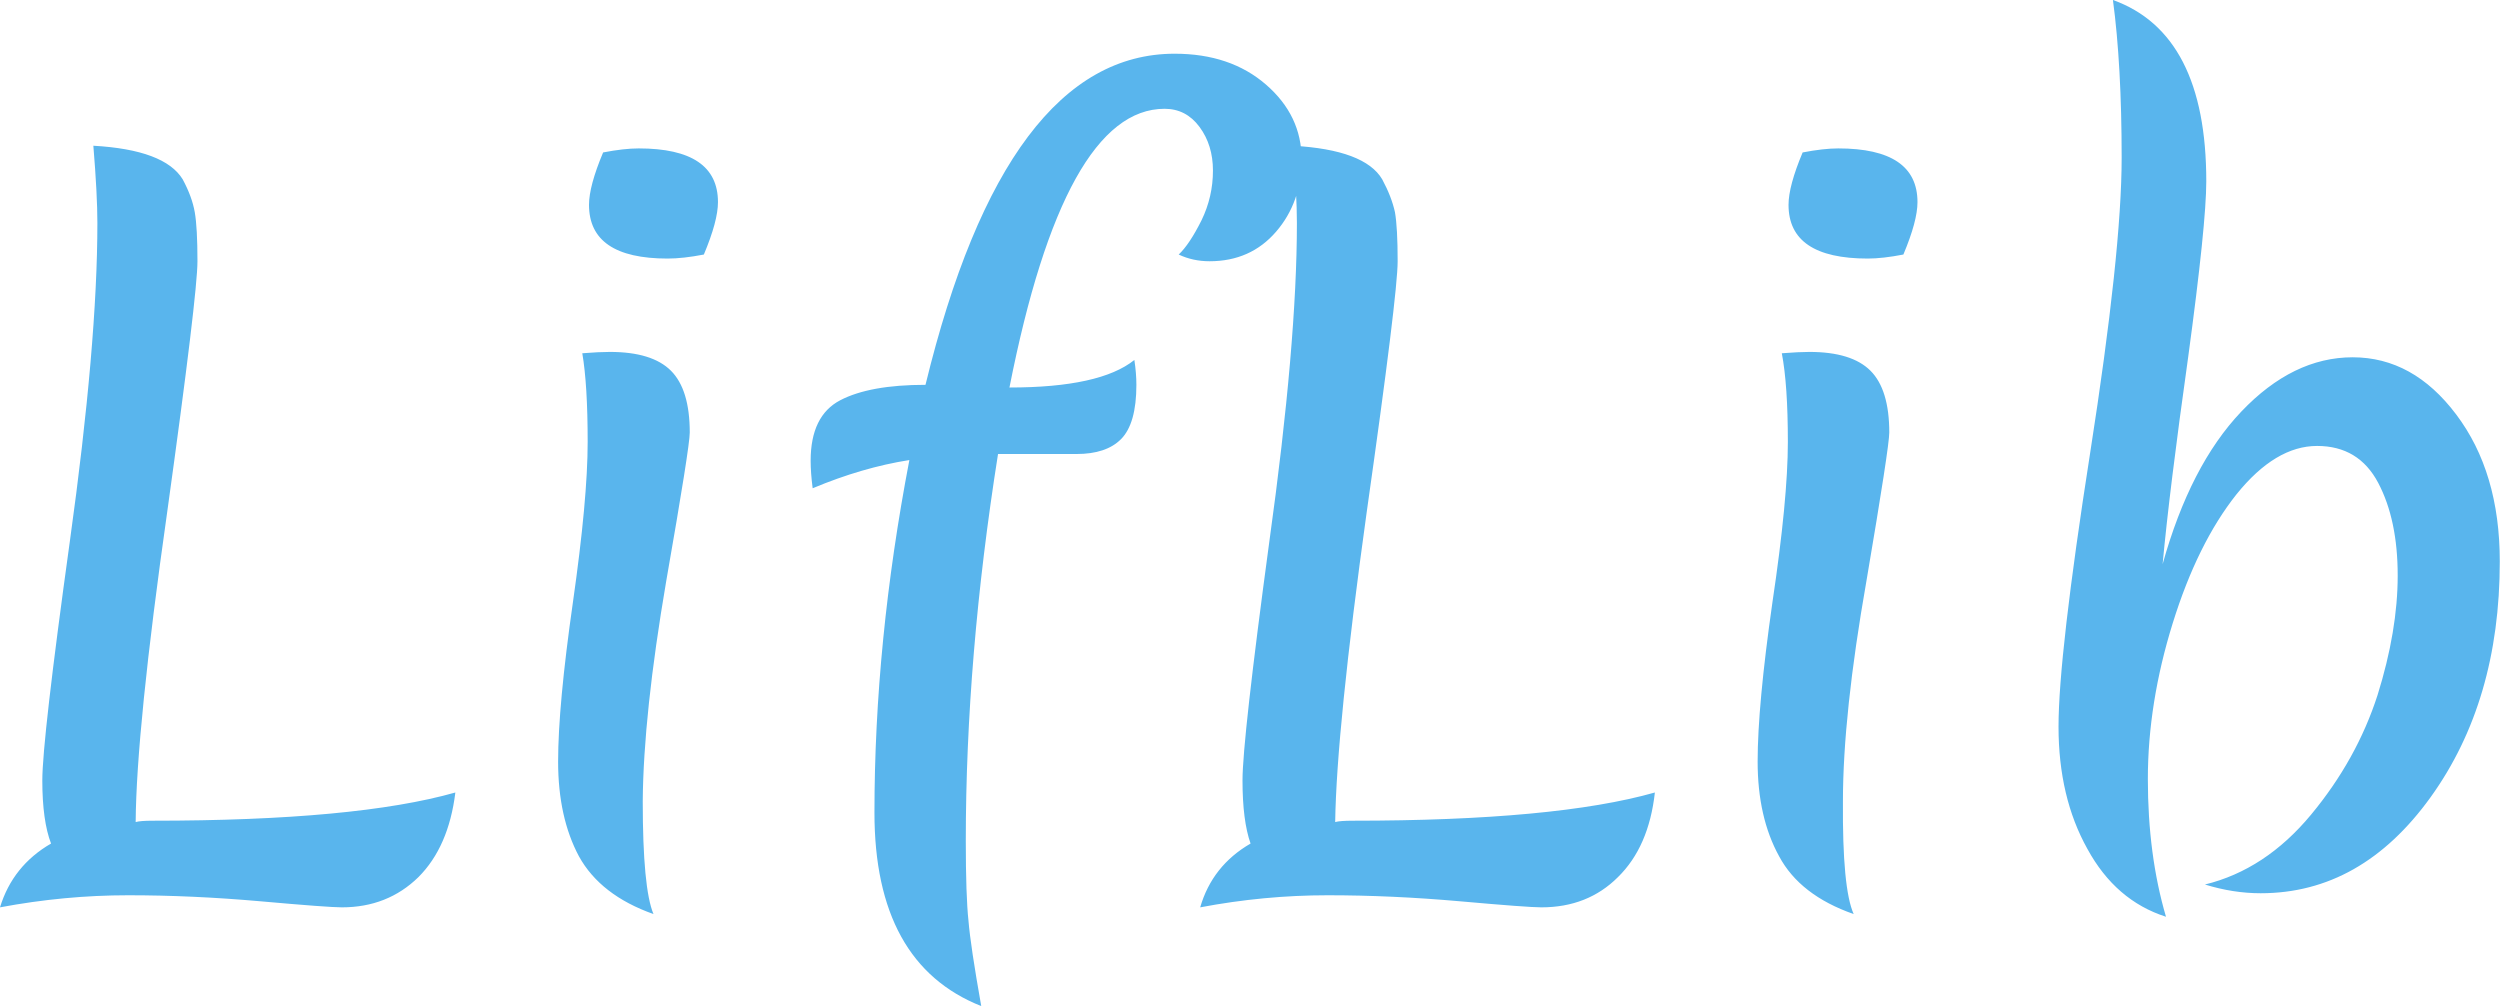 <svg data-v-423bf9ae="" xmlns="http://www.w3.org/2000/svg" viewBox="0 0 149.079 60" class="font"><!----><!----><!----><g data-v-423bf9ae="" id="732bef73-372c-4f03-a4a3-ef799b00630d" fill="#59B5ED" transform="matrix(4.005,0,0,4.005,-3.124,-8.131)"><path d="M1.54 14.59L1.54 14.59L1.54 14.59Q1.41 14.25 1.41 13.65L1.41 13.65L1.41 13.65Q1.41 13.05 1.82 10.09L1.82 10.09L1.82 10.09Q2.23 7.14 2.23 5.35L2.23 5.35L2.23 5.35Q2.23 4.93 2.17 4.20L2.17 4.20L2.17 4.20Q3.23 4.26 3.50 4.70L3.50 4.70L3.50 4.70Q3.64 4.96 3.68 5.19L3.68 5.19L3.68 5.19Q3.72 5.42 3.72 5.92L3.72 5.92L3.72 5.92Q3.72 6.41 3.27 9.65L3.27 9.65L3.27 9.65Q2.81 12.89 2.80 14.27L2.80 14.27L2.80 14.27Q2.87 14.25 3.05 14.25L3.05 14.25L3.05 14.25Q6.08 14.25 7.56 13.83L7.56 13.83L7.56 13.83Q7.46 14.64 7.01 15.09L7.01 15.09L7.01 15.09Q6.55 15.54 5.87 15.54L5.87 15.54L5.87 15.54Q5.67 15.54 4.66 15.45L4.66 15.45L4.66 15.45Q3.64 15.36 2.69 15.36L2.69 15.36L2.69 15.36Q1.74 15.36 0.78 15.54L0.78 15.54L0.78 15.54Q0.97 14.92 1.54 14.59ZM10.51 15.64L10.51 15.64Q9.72 15.36 9.40 14.78L9.40 14.78L9.40 14.78Q9.09 14.20 9.09 13.37L9.09 13.37L9.09 13.37Q9.09 12.54 9.31 11.00L9.31 11.00L9.31 11.00Q9.53 9.46 9.53 8.61L9.53 8.61L9.53 8.61Q9.53 7.76 9.45 7.29L9.45 7.29L9.45 7.29Q9.70 7.27 9.86 7.27L9.86 7.27L9.86 7.27Q10.49 7.27 10.77 7.55L10.77 7.55L10.77 7.55Q11.05 7.83 11.05 8.47L11.05 8.47L11.05 8.47Q11.05 8.68 10.70 10.68L10.70 10.68L10.70 10.68Q10.36 12.67 10.35 13.96L10.35 13.96L10.35 13.96Q10.35 15.26 10.51 15.64L10.51 15.64ZM10.72 5.88L10.72 5.88L10.72 5.88Q9.55 5.88 9.55 5.08L9.55 5.08L9.55 5.08Q9.55 4.80 9.76 4.30L9.76 4.30L9.76 4.30Q10.07 4.24 10.29 4.24L10.29 4.24L10.29 4.24Q11.47 4.24 11.47 5.04L11.47 5.04L11.47 5.04Q11.47 5.32 11.26 5.82L11.26 5.82L11.26 5.82Q10.95 5.88 10.72 5.88ZM17.70 7.76L17.70 7.76L17.70 7.76Q17.70 8.34 17.47 8.57L17.47 8.57L17.47 8.57Q17.25 8.79 16.81 8.79L16.81 8.79L15.64 8.79L15.64 8.79Q15.16 11.82 15.16 14.55L15.16 14.55L15.16 14.55Q15.16 15.37 15.20 15.74L15.20 15.74L15.20 15.74Q15.23 16.11 15.39 17.01L15.39 17.01L15.39 17.01Q13.80 16.38 13.80 14.13L13.80 14.13L13.80 14.13Q13.80 11.59 14.32 8.88L14.32 8.88L14.32 8.88Q13.62 8.99 12.88 9.30L12.88 9.30L12.88 9.30Q12.85 9.07 12.85 8.89L12.85 8.89L12.85 8.89Q12.85 8.22 13.29 7.99L13.29 7.99L13.29 7.99Q13.73 7.76 14.56 7.76L14.56 7.76L14.56 7.76Q15.76 2.83 18.27 2.83L18.27 2.83L18.27 2.83Q19.10 2.83 19.63 3.29L19.63 3.29L19.63 3.29Q20.16 3.75 20.16 4.40L20.16 4.40L20.16 4.40Q20.16 5.04 19.78 5.48L19.78 5.48L19.78 5.48Q19.40 5.92 18.79 5.92L18.79 5.92L18.79 5.92Q18.54 5.92 18.33 5.82L18.33 5.82L18.33 5.82Q18.49 5.67 18.67 5.31L18.67 5.31L18.67 5.31Q18.84 4.96 18.84 4.57L18.84 4.57L18.84 4.57Q18.84 4.19 18.64 3.92L18.64 3.92L18.64 3.92Q18.44 3.65 18.12 3.65L18.12 3.65L18.12 3.65Q16.63 3.65 15.81 7.80L15.81 7.80L15.81 7.80Q17.16 7.80 17.67 7.39L17.67 7.39L17.67 7.39Q17.70 7.59 17.70 7.76ZM19.40 14.59L19.40 14.59L19.40 14.59Q19.28 14.25 19.28 13.65L19.28 13.65L19.28 13.65Q19.28 13.05 19.68 10.09L19.68 10.09L19.68 10.09Q20.09 7.14 20.09 5.35L20.09 5.35L20.09 5.35Q20.09 4.93 20.03 4.20L20.03 4.20L20.03 4.20Q21.10 4.26 21.36 4.70L21.36 4.70L21.36 4.70Q21.50 4.96 21.55 5.19L21.55 5.19L21.55 5.19Q21.59 5.42 21.59 5.92L21.59 5.92L21.59 5.92Q21.59 6.41 21.13 9.65L21.13 9.65L21.13 9.65Q20.68 12.89 20.66 14.27L20.66 14.27L20.66 14.27Q20.73 14.25 20.92 14.25L20.92 14.25L20.92 14.25Q23.94 14.25 25.42 13.83L25.42 13.83L25.42 13.83Q25.33 14.64 24.87 15.09L24.87 15.09L24.87 15.09Q24.42 15.54 23.73 15.54L23.73 15.54L23.73 15.54Q23.53 15.54 22.52 15.45L22.52 15.45L22.52 15.45Q21.50 15.36 20.55 15.36L20.55 15.36L20.55 15.36Q19.60 15.36 18.65 15.54L18.65 15.54L18.65 15.54Q18.83 14.92 19.40 14.59ZM28.38 15.64L28.38 15.64Q27.58 15.36 27.27 14.78L27.27 14.78L27.27 14.78Q26.95 14.20 26.95 13.37L26.95 13.37L26.95 13.37Q26.95 12.54 27.17 11.00L27.17 11.00L27.17 11.00Q27.40 9.46 27.40 8.61L27.40 8.61L27.40 8.61Q27.40 7.76 27.31 7.29L27.31 7.29L27.31 7.29Q27.57 7.27 27.72 7.27L27.72 7.27L27.72 7.27Q28.35 7.27 28.63 7.55L28.63 7.55L28.63 7.55Q28.91 7.83 28.91 8.47L28.91 8.47L28.91 8.47Q28.91 8.68 28.57 10.68L28.57 10.68L28.57 10.68Q28.22 12.67 28.22 13.96L28.22 13.96L28.22 13.96Q28.21 15.26 28.38 15.64L28.38 15.64ZM28.59 5.88L28.59 5.88L28.59 5.88Q27.41 5.88 27.41 5.08L27.41 5.08L27.41 5.08Q27.41 4.80 27.62 4.30L27.62 4.30L27.62 4.30Q27.93 4.24 28.15 4.24L28.15 4.24L28.15 4.24Q29.33 4.24 29.33 5.04L29.33 5.04L29.33 5.04Q29.33 5.32 29.12 5.82L29.12 5.82L29.12 5.82Q28.81 5.88 28.59 5.88ZM33.63 4.73L33.63 4.73L33.63 4.73Q33.63 5.36 33.36 7.35L33.36 7.35L33.36 7.35Q33.08 9.34 32.98 10.43L32.98 10.43L32.98 10.43Q33.39 8.96 34.15 8.16L34.15 8.16L34.15 8.16Q34.92 7.35 35.81 7.35L35.81 7.35L35.81 7.35Q36.71 7.35 37.35 8.20L37.35 8.20L37.35 8.20Q38.00 9.06 38.00 10.39L38.00 10.39L38.00 10.39Q38.00 12.47 36.97 13.90L36.97 13.90L36.97 13.90Q35.94 15.33 34.44 15.33L34.44 15.33L34.44 15.33Q34.03 15.33 33.61 15.20L33.61 15.20L33.61 15.20Q34.51 14.98 35.19 14.16L35.19 14.16L35.19 14.16Q35.87 13.34 36.18 12.38L36.18 12.38L36.18 12.38Q36.48 11.42 36.48 10.60L36.48 10.60L36.48 10.60Q36.48 9.77 36.19 9.22L36.19 9.22L36.19 9.22Q35.90 8.67 35.28 8.67L35.28 8.67L35.28 8.67Q34.66 8.67 34.08 9.39L34.08 9.39L34.08 9.39Q33.50 10.12 33.13 11.31L33.13 11.31L33.13 11.31Q32.76 12.50 32.76 13.63L32.76 13.63L32.76 13.63Q32.76 14.76 33.03 15.68L33.03 15.68L33.03 15.68Q32.28 15.44 31.86 14.67L31.86 14.67L31.86 14.67Q31.43 13.90 31.43 12.85L31.43 12.85L31.43 12.85Q31.43 11.79 31.90 8.78L31.90 8.78L31.90 8.78Q32.37 5.77 32.37 4.38L32.37 4.38L32.37 4.38Q32.37 3.00 32.24 2.03L32.24 2.03L32.24 2.03Q33.63 2.53 33.63 4.73Z"></path></g><!----><!----></svg>
